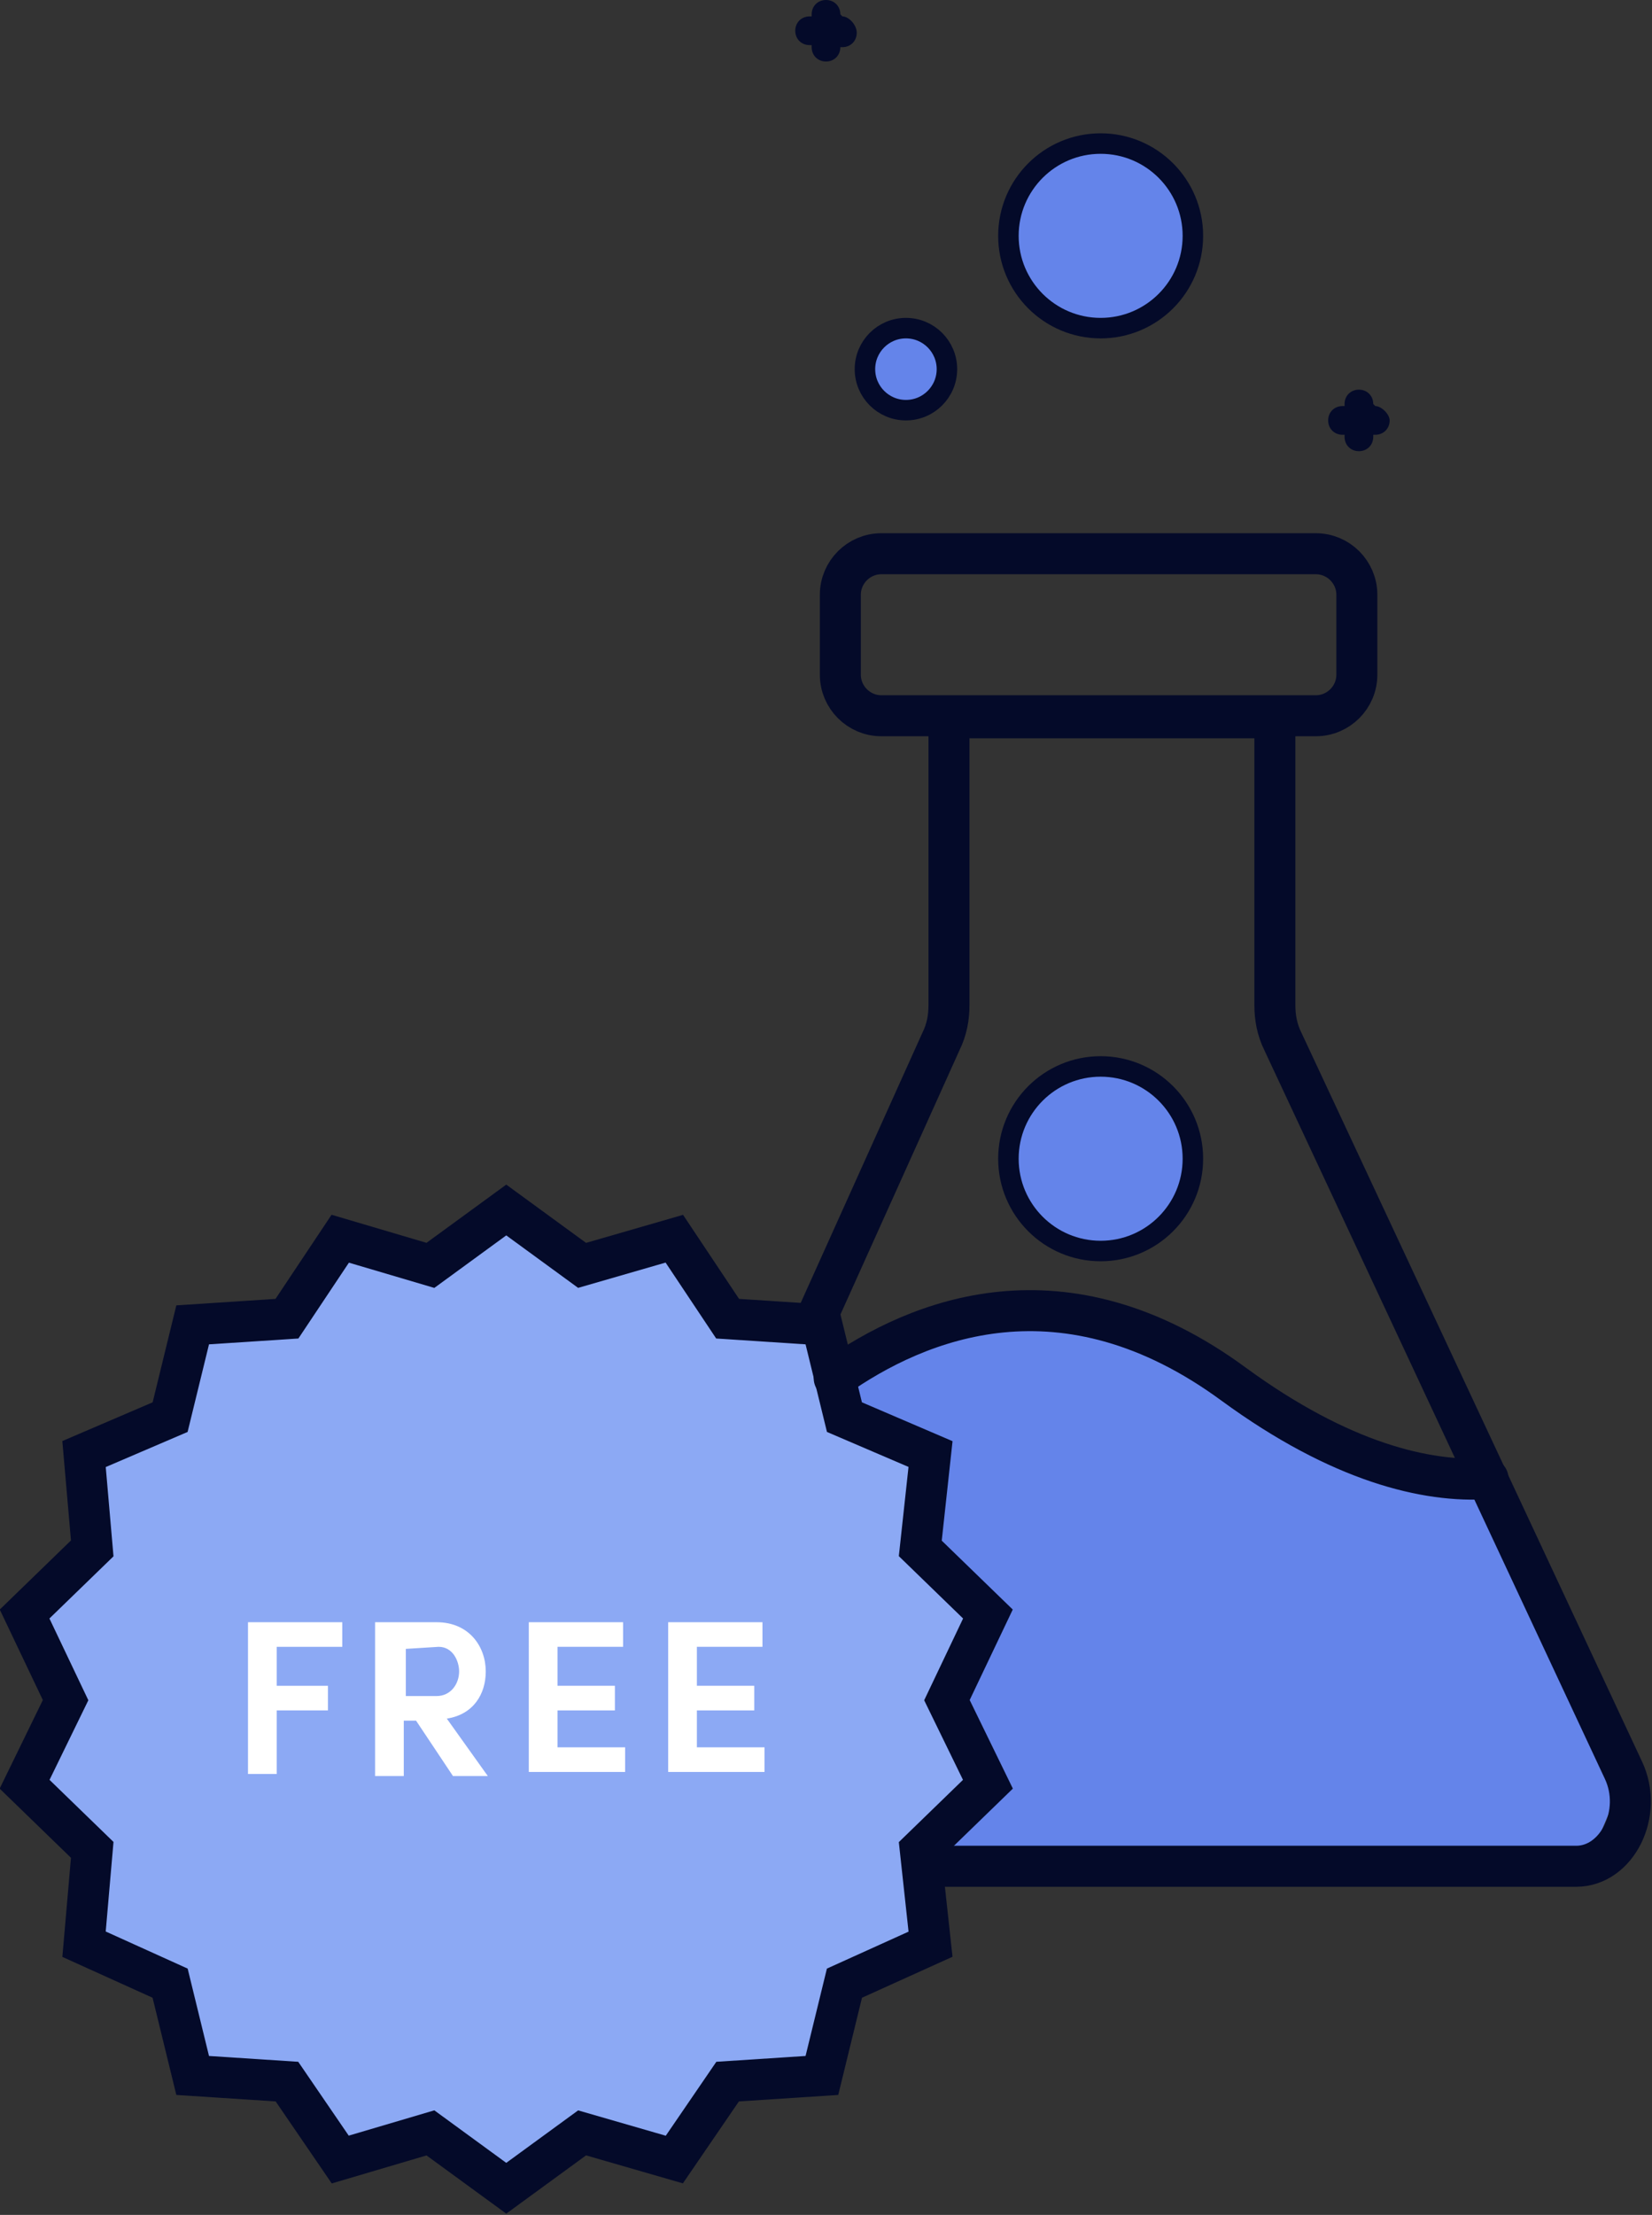 <?xml version="1.0" encoding="utf-8"?>
<!-- Generator: Adobe Illustrator 21.1.0, SVG Export Plug-In . SVG Version: 6.00 Build 0)  -->
<svg version="1.1" id="Layer_1" xmlns="http://www.w3.org/2000/svg" xmlns:xlink="http://www.w3.org/1999/xlink" x="0px" y="0px"
	 viewBox="0 0 80.6 108" style="enable-background:new 0 0 80.6 108;" xml:space="preserve">
<rect x="0" y="0" width="80.6" height="108" fill="#333333" stroke="none"/>
<style type="text/css">
	.st0{fill:#040A29;}
	.st1{fill:#FFFFFF;}
	.st2{fill:none;stroke:#040A29;stroke-width:2;stroke-miterlimit:10;}
	.st3{fill:#6484EA;}
	.st4{fill:#6484EA;stroke:#040A29;stroke-miterlimit:10;}
	.st5{fill:none;stroke:#040A29;stroke-width:2;stroke-linecap:round;stroke-linejoin:round;stroke-miterlimit:10;}
	.st6{fill:#8CA9F4;stroke:#040A29;stroke-width:2;stroke-miterlimit:10;}
</style>
<g id="Layer_2">
	<g>
		<g>
			<defs>
				<path id="SVGID_1_" d="M-589.8-346.7c0-0.6-0.2-1.1-0.7-1.5c-0.4-0.4-1-0.6-1.5-0.5c-1,0.1-1.8,1-1.8,2.1v3.7
					c-0.3,0.1-0.5,0.2-0.7,0.4c0,0-1,0.9-1.2,1.1s-0.3,0.3-0.5,0.5c-0.8,0.8-1.6,1.6-2.5,2.1c-0.2,0.1-0.4,0.2-0.6,0.3
					c-1,0.6-2,1.1-2.7,2.4c-0.6,1.1-0.8,2.5-0.8,4.3l-0.1,2.3c0,0.3,0.2,0.6,0.5,0.6l0,0c0.3,0,0.5-0.2,0.5-0.5l0.1-2.3l0,0
					c0-1.6,0.2-2.8,0.6-3.8c0.5-1,1.3-1.4,2.2-2c0.2-0.1,0.4-0.2,0.6-0.4c1-0.6,1.9-1.5,2.7-2.3c0.2-0.2,0.3-0.3,0.5-0.5
					s0.9-0.8,1.2-1.1c0.3-0.3,0.8-0.3,1,0c0.1,0.1,0.2,0.3,0.2,0.5s-0.1,0.4-0.2,0.5l-4.2,4.2c-0.2,0.2-0.2,0.5-0.1,0.7
					c0,0,0.1,0.1,0.1,0.2c0.2,0.2,0.4,0.2,0.6,0.1c0.2-0.1,0.3-0.3,0.3-0.5l0.2-0.2l3.6-3.6c0.6-0.6,0.8-1.4,0.4-2.2
					c-0.2-0.5-0.7-0.8-1.1-0.9v-3.7c0-0.5,0.4-0.9,0.8-1h0.1c0.2,0,0.4,0.1,0.6,0.2c0.2,0.2,0.3,0.4,0.3,0.7v8.5
					c0,0.2-0.1,0.5-0.2,0.6l-0.3,0.3l-4.4,4.4c-0.2,0.2-0.3,0.3-0.5,0.4c-0.1,0.1-0.2,0.2-0.3,0.4l-0.4,2.7c0,0.3,0.2,0.6,0.5,0.6
					s0.5-0.2,0.5-0.5l0.3-2.4c0.2-0.1,0.3-0.3,0.5-0.4l4.7-4.7c0.1-0.1,0.3-0.3,0.4-0.4c0.1-0.1,0.2-0.2,0.1-0.3c0-0.1,0-0.4,0-0.6
					v-8.5H-589.8z"/>
			</defs>
			<clipPath id="SVGID_2_">
				<use xlink:href="#SVGID_1_"  style="overflow:visible;"/>
			</clipPath>
		</g>
	</g>
	<g>
		<g>
			<defs>
				<path id="SVGID_3_" d="M-618.6-337.3c0.1,0.2,0.3,0.3,0.4,0.4l4.7,4.7c0.1,0.1,0.3,0.3,0.5,0.4l0.3,2.4c0,0.3,0.3,0.5,0.5,0.5
					c0.3,0,0.6-0.3,0.5-0.6l-0.4-2.7c0-0.2-0.1-0.3-0.3-0.4s-0.3-0.2-0.5-0.4l-4.4-4.4l-0.3-0.3c-0.2-0.1-0.2-0.4-0.2-0.6v-8.5
					c0-0.3,0.1-0.5,0.3-0.7s0.4-0.2,0.6-0.2h0.1c0.5,0,0.8,0.5,0.8,1v3.7c-0.5,0.1-0.9,0.4-1.1,0.9c-0.3,0.7-0.2,1.6,0.4,2.2
					l3.6,3.6l0.2,0.2c0,0.2,0.1,0.3,0.3,0.4s0.5,0.1,0.7-0.1c0.1-0.1,0.1-0.1,0.2-0.2c0.1-0.2,0.1-0.5-0.1-0.7l-4.2-4.2
					c-0.1-0.1-0.2-0.3-0.2-0.5s0.1-0.4,0.2-0.5c0.3-0.3,0.8-0.3,1.1,0c0.3,0.2,1,0.9,1.2,1.1c0.1,0.2,0.3,0.3,0.5,0.5
					c0.8,0.8,1.7,1.7,2.7,2.3c0.2,0.1,0.4,0.2,0.6,0.4c1,0.5,1.7,0.9,2.2,2c0.5,1,0.7,2.2,0.6,3.8l0,0l0.1,2.3
					c0,0.3,0.3,0.5,0.5,0.5c0.3,0,0.6-0.3,0.5-0.6l-0.1-2.3c0-1.8-0.2-3.2-0.8-4.3c-0.6-1.3-1.6-1.9-2.7-2.4
					c-0.2-0.1-0.4-0.2-0.6-0.3c-0.9-0.5-1.7-1.4-2.5-2.1c-0.2-0.2-0.3-0.3-0.5-0.5s-1.2-1.1-1.2-1.1c-0.2-0.2-0.5-0.3-0.7-0.4v-3.7
					c0-1.1-0.8-2-1.8-2.1c-0.9-0.1-1.8,0.5-2.1,1.4c-0.1,0.2-0.1,0.4-0.1,0.6v8.5c0,0.1,0,0.5,0,0.6
					C-618.8-337.4-618.7-337.4-618.6-337.3z"/>
			</defs>
			<clipPath id="SVGID_4_">
				<use xlink:href="#SVGID_3_"  style="overflow:visible;"/>
			</clipPath>
		</g>
	</g>
	<g>
		<g>
			<defs>
				<path id="SVGID_5_" d="M-598.2-351.7l-0.3,0.2c-0.4,0.2-0.6,0.6-0.5,1c0,0.3,0.1,0.6,0.1,0.9s0,0.6-0.1,0.9
					c-0.1,0.4,0.1,0.8,0.5,1l0.3,0.2c0.4,0.2,0.5,0.7,0.3,1.1l-0.4,0.7c-0.2,0.3-0.4,0.4-0.7,0.4c-0.1,0-0.3,0-0.4-0.1l-0.3-0.2
					c-0.2-0.1-0.3-0.1-0.5-0.1s-0.4,0.1-0.6,0.2c-0.5,0.4-1,0.7-1.5,0.9c-0.4,0.1-0.6,0.5-0.6,0.9v0.3c0,0.4-0.4,0.8-0.8,0.8h-0.9
					c-0.5,0-0.8-0.4-0.8-0.8v-0.3c0-0.4-0.3-0.8-0.6-0.9c-0.6-0.2-1.1-0.5-1.5-0.9c-0.2-0.1-0.4-0.2-0.6-0.2c-0.2,0-0.4,0-0.5,0.1
					l-0.3,0.2c-0.1,0.1-0.3,0.1-0.4,0.1c-0.3,0-0.6-0.1-0.7-0.4l-0.4-0.7c-0.2-0.4-0.1-0.9,0.3-1.1l0.3-0.2c0.4-0.2,0.6-0.6,0.5-1
					c0-0.3-0.1-0.6-0.1-0.9s0-0.6,0.1-0.9c0.1-0.4-0.1-0.8-0.5-1l-0.3-0.2c-0.4-0.2-0.5-0.7-0.3-1.1l0.4-0.7
					c0.2-0.3,0.4-0.4,0.7-0.4c0.1,0,0.3,0,0.4,0.1l0.3,0.2c0.2,0.1,0.3,0.1,0.5,0.1s0.4-0.1,0.6-0.2c0.5-0.4,1-0.7,1.5-0.9
					c0.4-0.1,0.6-0.5,0.6-0.9v-0.3c0-0.4,0.4-0.8,0.8-0.8h0.9c0.5,0,0.8,0.4,0.8,0.8v0.3c0,0.4,0.3,0.8,0.6,0.9
					c0.6,0.2,1.1,0.5,1.5,0.9c0.2,0.1,0.4,0.2,0.6,0.2c0.2,0,0.4,0,0.5-0.1l0.3-0.2c0.1-0.1,0.3-0.1,0.4-0.1c0.3,0,0.6,0.1,0.7,0.4
					l0.4,0.7C-597.6-352.5-597.8-352-598.2-351.7z M-597.7-350.9c0.9-0.5,1.2-1.6,0.7-2.4l-0.4-0.7c-0.3-0.5-0.9-0.9-1.6-0.9
					c-0.3,0-0.6,0.1-0.9,0.2l-0.3,0.2l0,0c-0.6-0.4-1.2-0.8-1.8-1l0,0v-0.3c0-1-0.8-1.8-1.8-1.8h-0.9c-1,0-1.8,0.8-1.8,1.8v0.3l0,0
					c-0.6,0.2-1.3,0.6-1.8,1l0,0l0,0l-0.3-0.2c-0.3-0.2-0.6-0.2-0.9-0.2c-0.6,0-1.2,0.3-1.6,0.9l-0.4,0.7c-0.5,0.8-0.2,1.9,0.7,2.4
					l0.3,0.2l0,0c-0.1,0.3-0.1,0.7-0.1,1s0,0.7,0.1,1l0,0l-0.3,0.2c-0.9,0.5-1.2,1.6-0.7,2.4l0.4,0.7c0.3,0.5,0.9,0.9,1.6,0.9
					c0.3,0,0.6-0.1,0.9-0.2l0.3-0.2l0,0c0.6,0.4,1.2,0.8,1.8,1l0,0v0.3c0,1,0.8,1.8,1.8,1.8h0.9c1,0,1.8-0.8,1.8-1.8v-0.3l0,0
					c0.6-0.2,1.3-0.6,1.8-1l0,0l0,0l0.3,0.2c0.3,0.2,0.6,0.2,0.9,0.2c0.6,0,1.2-0.3,1.6-0.9l0.4-0.7c0.5-0.8,0.2-1.9-0.7-2.4
					l-0.3-0.2l0,0c0.1-0.3,0.1-0.7,0.1-1s0-0.7-0.1-1l0,0L-597.7-350.9z"/>
			</defs>
			<clipPath id="SVGID_6_">
				<use xlink:href="#SVGID_5_"  style="overflow:visible;"/>
			</clipPath>
		</g>
	</g>
	<g>
		<g>
			<defs>
				<path id="SVGID_7_" d="M-603.8-347.6c-1.1,0-2.1-0.9-2.1-2.1s0.9-2.1,2.1-2.1c1.1,0,2.1,0.9,2.1,2.1S-602.6-347.6-603.8-347.6z
					 M-603.8-352.7c-1.7,0-3,1.3-3,3c0,1.6,1.3,3,3,3s3-1.3,3-3S-602.1-352.7-603.8-352.7z"/>
			</defs>
			<clipPath id="SVGID_8_">
				<use xlink:href="#SVGID_7_"  style="overflow:visible;"/>
			</clipPath>
		</g>
	</g>
	<g>
		<g>
			<defs>
				<path id="SVGID_9_" d="M-334.7-347.7c-0.6,0-1.1,0.5-1.1,1.1v15.8c0,0.6,0.5,1.1,1.1,1.1h18.9c0.6,0,1.1-0.5,1.1-1.1v-15.8
					c0-0.6-0.5-1.1-1.1-1.1H-334.7L-334.7-347.7z M-315.8-328.8h-18.9c-1.1,0-2.1-0.9-2.1-2.1v-15.8c0-1.1,0.9-2.1,2.1-2.1h18.9
					c1.1,0,2.1,0.9,2.1,2.1v15.8C-313.8-329.7-314.7-328.8-315.8-328.8z"/>
			</defs>
			<clipPath id="SVGID_10_">
				<use xlink:href="#SVGID_9_"  style="overflow:visible;"/>
			</clipPath>
		</g>
	</g>
	<g>
		<g>
			<defs>
				<path id="SVGID_11_" d="M-317.3-347.7c-0.3,0-0.5-0.2-0.5-0.5v-1.4c0-3.9-3.1-7-7-7s-7,3.1-7,7v1.4c0,0.3-0.2,0.5-0.5,0.5
					s-0.5-0.2-0.5-0.5v-1.4c0-4.4,3.6-8,8-8s8,3.6,8,8v1.4C-316.8-347.9-317-347.7-317.3-347.7z"/>
			</defs>
			<clipPath id="SVGID_12_">
				<use xlink:href="#SVGID_11_"  style="overflow:visible;"/>
			</clipPath>
		</g>
	</g>
	<g>
		<g>
			<defs>
				<path id="SVGID_13_" d="M-325.8-342.8c-1.1,0-2.1,1-2.1,2.2c0,0.9,0.5,1.7,1.3,2c0.2,0.1,0.3,0.3,0.3,0.5v2.8
					c0,0.3,0.2,0.5,0.5,0.5s0.5-0.2,0.5-0.5v-2.8c0-0.2,0.1-0.4,0.3-0.5c0.8-0.3,1.3-1.1,1.3-2
					C-323.7-341.8-324.6-342.8-325.8-342.8z M-325.8-333.8c-0.8,0-1.4-0.7-1.4-1.5v-2.5c-1-0.6-1.6-1.6-1.6-2.8c0-1.7,1.3-3.2,3-3.2
					s3,1.4,3,3.2c0,1.2-0.6,2.2-1.6,2.8v2.5C-324.4-334.4-325-333.8-325.8-333.8z"/>
			</defs>
			<clipPath id="SVGID_14_">
				<use xlink:href="#SVGID_13_"  style="overflow:visible;"/>
			</clipPath>
		</g>
	</g>
</g>
<g id="Layer_3">
	<g>
		<g>
			<path class="st0" d="M41.1,0.8L41.1,0.8L41,0.7C41,0.3,40.7,0,40.3,0s-0.7,0.3-0.7,0.7v0.1h-0.1c-0.4,0-0.7,0.3-0.7,0.7
				s0.3,0.7,0.7,0.7h0.1v0.1c0,0.4,0.3,0.7,0.7,0.7S41,2.7,41,2.3l0,0h0.1c0.4,0,0.7-0.3,0.7-0.7S41.4,0.8,41.1,0.8z"/>
		</g>
		<g>
			<path class="st0" d="M67.1,19.8L67.1,19.8L67,19.7c0-0.4-0.3-0.7-0.7-0.7c-0.4,0-0.7,0.3-0.7,0.7v0.1h-0.1
				c-0.4,0-0.7,0.3-0.7,0.7c0,0.4,0.3,0.7,0.7,0.7h0.1v0.1c0,0.4,0.3,0.7,0.7,0.7c0.4,0,0.7-0.3,0.7-0.7v-0.1h0.1
				c0.4,0,0.7-0.3,0.7-0.7C67.8,20.2,67.4,19.8,67.1,19.8z"/>
		</g>
		<g>
			<path class="st1" d="M61.1,71.8L61.1,71.8L61.1,71.8C61,71.3,60.7,71,60.3,71s-0.7,0.3-0.7,0.7v0.1h-0.1c-0.4,0-0.7,0.3-0.7,0.7
				c0,0.4,0.3,0.7,0.7,0.7h0.1v0.1c0,0.4,0.3,0.7,0.7,0.7s0.7-0.3,0.7-0.7v-0.1h0.1c0.4,0,0.7-0.3,0.7-0.7
				C61.8,72.2,61.4,71.8,61.1,71.8z"/>
		</g>
		<path class="st2" d="M64.2,34.9H43c-1.1,0-2-0.9-2-2V29c0-1.1,0.9-2,2-2h21.2c1.1,0,2,0.9,2,2v3.9C66.2,34,65.3,34.9,64.2,34.9z"
			/>
		<path class="st3" d="M37,70.5c0,0,6-8.7,16.6-5.5c10.6,3.2,15.9,9.5,19.2,6.3l6.6,15l-2,4.7h-45l-2.9-2.4L37,70.5z"/>
		<circle class="st4" cx="53.7" cy="56.5" r="4.5"/>
		<circle class="st4" cx="44.2" cy="18" r="2"/>
		<circle class="st4" cx="53.7" cy="11.5" r="4.5"/>
		<path class="st5" d="M45.9,50.8l-16,35.5c-1,2.1,0.3,4.7,2.3,4.7h44.7c2,0,3.3-2.6,2.3-4.7L62.6,50.8c-0.3-0.6-0.4-1.2-0.4-1.8V35
			H46.3v14C46.3,49.6,46.2,50.2,45.9,50.8z"/>
		<g>
			<polygon class="st6" points="24.7,59 28.4,61.7 32.9,60.4 35.5,64.3 40.1,64.6 41.2,69.1 45.4,70.9 44.9,75.5 48.2,78.7 
				46.2,82.9 48.2,87 44.9,90.2 45.4,94.8 41.2,96.7 40.1,101.2 35.5,101.5 32.9,105.3 28.4,104 24.7,106.7 21,104 16.6,105.3 
				14,101.5 9.4,101.2 8.3,96.7 4.1,94.8 4.5,90.2 1.2,87 3.2,82.9 1.2,78.7 4.5,75.5 4.1,70.9 8.3,69.1 9.4,64.6 14,64.3 
				16.6,60.4 21,61.7 			"/>
			<g>
				<path class="st1" d="M12.1,79.1h4.6v1.2h-3.2v1.9H16v1.2h-2.5v3.1h-1.4V79.1z"/>
				<path class="st1" d="M23.8,86.6h-1.7l-1.8-2.7h-0.6v2.7h-1.4v-7.5h3c1.6,0,2.4,1.2,2.4,2.4c0,1.1-0.6,2.1-1.9,2.3L23.8,86.6z
					 M19.8,80.4v2.3h1.5c0.7,0,1.1-0.6,1.1-1.2c0-0.5-0.3-1.2-1-1.2L19.8,80.4L19.8,80.4z"/>
				<path class="st1" d="M25.8,79.1h4.6v1.2h-3.2v1.9H30v1.2h-2.8v1.8h3.3v1.2h-4.7V79.1z"/>
				<path class="st1" d="M32.6,79.1h4.6v1.2H34v1.9h2.8v1.2H34v1.8h3.3v1.2h-4.7V79.1z"/>
			</g>
		</g>
		<path class="st5" d="M72.6,72.1c-3,0.2-7.2-0.8-12.4-4.6c-8.3-6.1-15.4-3.2-19.5-0.3"/>
	</g>
</g>
</svg>
